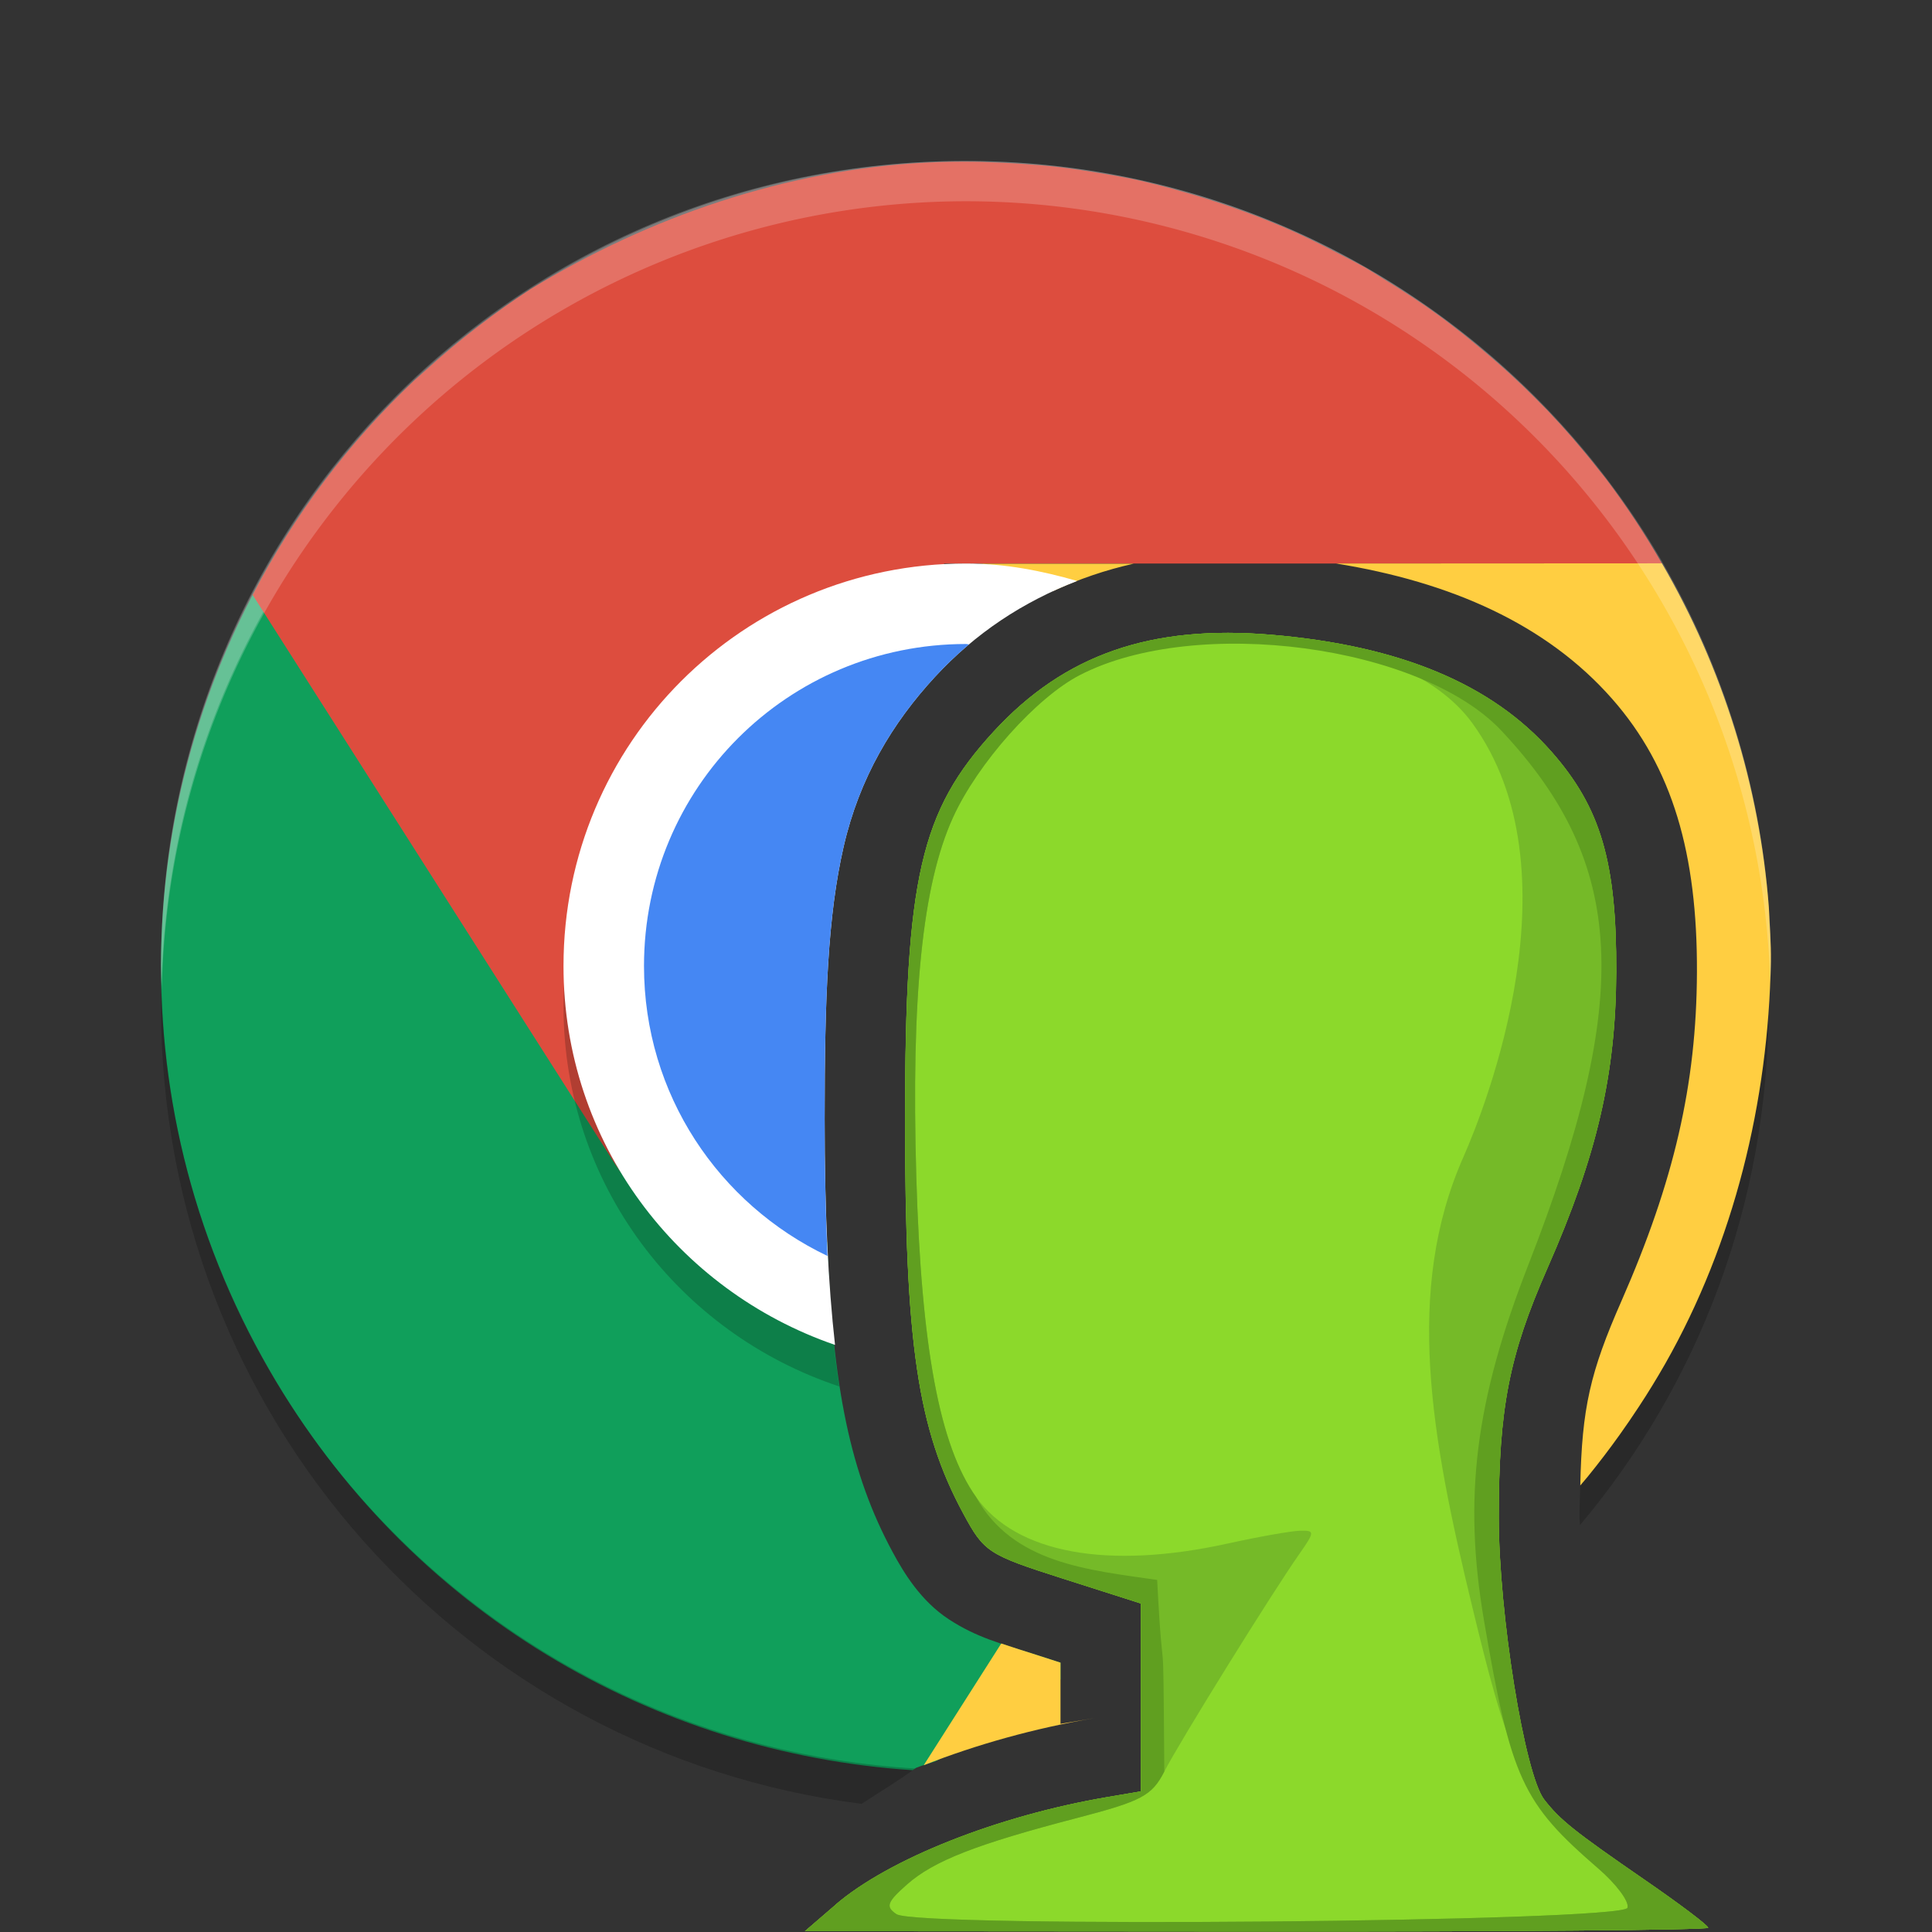 <?xml version="1.0" encoding="UTF-8" standalone="no"?>
<svg
   xmlns:dc="http://purl.org/dc/elements/1.1/"
   xmlns:cc="http://creativecommons.org/ns#"
   xmlns:rdf="http://www.w3.org/1999/02/22-rdf-syntax-ns#"
   xmlns:svg="http://www.w3.org/2000/svg"
   xmlns="http://www.w3.org/2000/svg"
   xmlns:sodipodi="http://sodipodi.sourceforge.net/DTD/sodipodi-0.dtd"
   xmlns:inkscape="http://www.inkscape.org/namespaces/inkscape"
   width="24"
   height="24"
   version="1"
   id="svg2"
   inkscape:version="0.91 r13725"
   sodipodi:docname="google-chrome-avatar-generic-green3.svg">
  <rect width="100%" height="100%" fill="#333333" stroke="none"/>
  <defs
     id="defs26" />
  <sodipodi:namedview
     pagecolor="#ffffff"
     bordercolor="#666666"
     borderopacity="1"
     objecttolerance="10"
     gridtolerance="10"
     guidetolerance="10"
     inkscape:pageopacity="0"
     inkscape:pageshadow="2"
     inkscape:window-width="1920"
     inkscape:window-height="1021"
     id="namedview24"
     showgrid="false"
     inkscape:zoom="21.105206"
     inkscape:cx="18.405551"
     inkscape:cy="8.9607951"
     inkscape:window-x="0"
     inkscape:window-y="0"
     inkscape:window-maximized="1"
     inkscape:current-layer="svg2" />
  <path
     style="opacity:0.2"
     d="m 11.986,7.994 c -2.489,0 -4.492,2.006 -4.492,4.498 0,1.918 1.192,3.537 2.875,4.186 -0.081,-0.75 -0.125,-1.616 -0.125,-2.777 2.53e-4,-1.519 0.04,-2.528 0.236,-3.383 C 10.676,9.662 11.086,8.982 11.613,8.41 11.749,8.263 11.892,8.126 12.041,8 12.022,8 12.005,7.994 11.986,7.994 Z m 2.689,0.91 c -0.653,0.087 -1.119,0.346 -1.594,0.861 -0.385,0.418 -0.525,0.644 -0.652,1.199 -0.127,0.555 -0.185,1.459 -0.186,2.936 -2.48e-4,1.483 0.044,2.383 0.152,3.049 2.292,-0.209 4.084,-2.106 4.084,-4.457 0,-1.476 -0.714,-2.769 -1.805,-3.588 z"
     id="rect4"
     inkscape:connector-curvature="0" />
  <path
     style="fill:#109f5b"
     d="M 3.641 6.537 C 1.632 9.592 1.39 13.627 3.348 17.021 C 5.083 20.03 8.128 21.778 11.336 21.99 C 11.348 21.981 11.367 21.97 11.379 21.961 C 11.459 21.928 11.549 21.906 11.631 21.875 C 12.196 21.553 12.706 21.214 13.174 20.861 L 13.174 20.654 L 12.902 20.566 C 12.431 20.416 12.139 20.345 11.789 20.117 C 11.439 19.889 11.227 19.537 11.09 19.283 C 10.561 18.304 10.344 17.235 10.275 15.43 C 9.412 15.268 8.582 15.102 8.104 14.271 L 3.641 6.537 z M 15.82 14.375 C 15.441 14.993 14.916 15.529 14.242 15.918 C 13.58 16.3 12.947 16.187 12.301 15.984 C 12.373 17.137 12.528 17.741 12.848 18.332 C 12.897 18.423 12.903 18.437 12.906 18.449 C 12.896 18.44 13.067 18.521 13.51 18.662 L 14.943 19.119 C 15.945 17.764 16.318 16.208 15.82 14.375 z "
     id="path6" />
  <path
     inkscape:connector-curvature="0"
     style="opacity:0.2;fill:#ffffff"
     d="M 11.985,2 C 6.453,2 2,6.458 2,11.995 c 0,0.084 0.004,0.166 0.006,0.25 0.132,-5.421 4.531,-9.745 9.979,-9.745 5.447,0 9.847,4.324 9.979,9.745 0.002,-0.083 0.006,-0.166 0.006,-0.25 0,-5.537 -4.453,-9.995 -9.985,-9.995 z"
     id="path8" />
  <path
     style="opacity:0.2"
     d="M 2.006 12.256 C 2.004 12.339 2 12.42 2 12.504 C 2 17.605 5.783 21.781 10.703 22.408 C 10.927 22.261 11.18 22.109 11.367 21.969 C 6.21 21.655 2.133 17.469 2.006 12.256 z M 21.963 12.256 C 21.906 14.615 21.039 16.764 19.631 18.441 C 19.628 18.578 19.621 18.693 19.621 18.855 C 19.621 18.881 19.627 18.919 19.627 18.945 C 21.088 17.208 21.969 14.963 21.969 12.504 C 21.969 12.42 21.965 12.339 21.963 12.256 z M 17.709 20.193 C 16.937 20.734 16.086 21.166 15.174 21.473 L 15.174 21.973 C 16.109 21.659 16.98 21.212 17.768 20.652 C 17.747 20.499 17.726 20.348 17.709 20.193 z "
     id="path10" />
  <path
     inkscape:connector-curvature="0"
     style="fill:#dd4d3e"
     d="m 12.127,2.01 c -0.207,-0.003 -0.412,-1.563e-4 -0.619,0.01 -1.731,0.086 -3.438,0.668 -4.92,1.574 -0.001,6.783e-4 -0.003,0.001 -0.004,0.002 l -0.002,0.002 C 6.364,3.74 6.152,3.892 5.945,4.051 5.712,4.23 5.486,4.419 5.27,4.617 5.227,4.655 5.185,4.692 5.143,4.73 4.333,5.498 3.654,6.395 3.139,7.391 l 4.57,7.178 C 7.337,13.947 7.529,12.963 7.496,12.186 7.44,10.856 8.609,10.241 9.486,9.381 10.251,8.631 12.05,7.603 11.726,7 l 8.919,0 C 20.434,6.631 20.199,6.276 19.943,5.938 19.91,5.896 19.876,5.853 19.842,5.812 19.646,5.563 19.439,5.325 19.221,5.096 19.123,4.995 19.023,4.896 18.922,4.799 l -0.016,-0.016 c -0.006,-0.006 -0.013,-0.012 -0.02,-0.018 C 18.706,4.593 18.517,4.43 18.324,4.271 18.266,4.222 18.206,4.175 18.146,4.127 18.058,4.057 17.968,3.989 17.877,3.922 17.655,3.76 17.424,3.61 17.189,3.467 17.113,3.418 17.036,3.371 16.959,3.324 16.848,3.264 16.736,3.204 16.623,3.148 16.404,3.034 16.183,2.924 15.955,2.826 15.834,2.774 15.713,2.725 15.59,2.678 15.535,2.657 15.479,2.637 15.424,2.617 15.155,2.52 14.882,2.432 14.604,2.357 l -0.012,-0.004 C 14.447,2.313 14.301,2.276 14.154,2.242 13.982,2.205 13.809,2.174 13.635,2.146 13.482,2.12 13.328,2.097 13.174,2.078 13.011,2.059 12.847,2.046 12.684,2.035 12.557,2.026 12.43,2.02 12.303,2.016 12.244,2.014 12.186,2.01 12.127,2.01 Z"
     id="path12" />
  <path
     style="fill:#ffce41"
     d="M 20.645 6.998 L 16.596 7 C 18.019 7.229 19.209 7.752 20.027 8.682 C 20.779 9.536 21.086 10.613 21.08 12.078 C 21.075 13.474 20.793 14.679 20.143 16.16 C 19.753 17.046 19.651 17.492 19.631 18.453 C 19.662 18.417 19.692 18.381 19.723 18.344 C 19.861 18.174 19.994 18 20.121 17.822 C 20.203 17.707 20.283 17.59 20.361 17.471 C 20.475 17.298 20.583 17.121 20.686 16.941 C 21.542 15.434 21.968 13.682 21.998 11.945 C 21.998 11.944 21.998 11.943 21.998 11.941 C 22.002 11.716 21.982 11.494 21.973 11.27 C 21.858 9.764 21.404 8.303 20.645 6.998 z M 12.135 7.002 C 12.451 7.011 12.769 7.158 13.082 7.342 C 13.399 7.195 13.733 7.08 14.084 7.002 L 12.135 7.002 z M 14.998 8.871 C 15.371 9.56 15.381 10.448 15.559 11.285 C 15.781 12.333 17.062 13.048 16.482 14.053 L 13.545 18.674 L 15.174 19.193 L 15.174 21.092 L 15.174 21.469 C 15.304 21.428 15.434 21.386 15.562 21.34 C 15.908 21.209 16.247 21.058 16.576 20.889 C 16.715 20.813 16.851 20.734 16.986 20.652 C 17.2 20.529 17.412 20.401 17.617 20.262 C 17.648 20.24 17.678 20.217 17.709 20.195 C 17.658 19.732 17.621 19.271 17.621 18.855 C 17.621 17.438 17.803 16.516 18.312 15.355 C 18.897 14.025 19.078 13.229 19.082 12.072 C 19.087 10.803 18.998 10.538 18.527 10.004 C 18.001 9.406 17.154 9.006 15.719 8.885 C 15.448 8.862 15.218 8.862 14.998 8.871 z M 12.438 20.416 L 11.475 21.928 C 12.134 21.67 12.85 21.469 13.602 21.342 L 13.174 21.414 L 13.174 21.092 L 13.174 20.654 L 12.902 20.566 C 12.72 20.508 12.58 20.464 12.438 20.416 z "
     id="path14" />
  <path
     style="opacity:0.2"
     d="m 12,7.5 c -2.77,0 -5,2.23 -5,5 0,2.216 1.437,4.063 3.426,4.723 -0.132,-0.843 -0.182,-1.887 -0.182,-3.322 2.53e-4,-1.519 0.04,-2.528 0.236,-3.383 C 10.676,9.662 11.086,8.982 11.613,8.41 11.933,8.063 12.296,7.782 12.688,7.553 12.462,7.522 12.234,7.5 12,7.5 Z m 2.855,1.369 c -0.761,0.056 -1.252,0.331 -1.773,0.896 -0.385,0.418 -0.525,0.644 -0.652,1.199 -0.127,0.555 -0.185,1.459 -0.186,2.936 -3.2e-4,1.918 0.072,2.868 0.27,3.574 C 15.04,17.219 17,15.096 17,12.5 17,11.068 16.397,9.789 15.439,8.879 c -0.203,-0.009 -0.412,-0.022 -0.584,-0.01 z"
     id="rect16"
     inkscape:connector-curvature="0" />
  <path
     style="fill:#ffffff"
     d="m 12,7 c -2.77,0 -5,2.23 -5,5 0,2.196 1.412,4.032 3.373,4.707 -0.084,-0.756 -0.129,-1.63 -0.129,-2.807 2.53e-4,-1.519 0.04,-2.528 0.236,-3.383 C 10.676,9.662 11.086,8.982 11.613,8.41 12.114,7.867 12.713,7.473 13.381,7.217 12.94,7.09 12.483,7 12,7 Z m 2.855,1.869 c -0.761,0.056 -1.252,0.331 -1.773,0.896 -0.385,0.418 -0.525,0.644 -0.652,1.199 -0.127,0.555 -0.185,1.459 -0.186,2.936 -2.52e-4,1.509 0.047,2.411 0.16,3.08 C 14.983,16.775 17,14.633 17,12 17,10.827 16.584,9.765 15.912,8.914 15.843,8.907 15.79,8.891 15.719,8.885 15.394,8.857 15.109,8.851 14.855,8.869 Z"
     id="rect18"
     inkscape:connector-curvature="0" />
  <path
     style="fill:#4587f3"
     d="m 12,8 c -2.216,0 -4,1.784 -4,4 0,1.597 0.932,2.959 2.279,3.602 -0.022,-0.506 -0.035,-1.054 -0.035,-1.701 2.53e-4,-1.519 0.04,-2.528 0.236,-3.383 0.196,-0.855 0.606,-1.536 1.133,-2.107 0.134,-0.146 0.276,-0.281 0.424,-0.406 C 12.024,8.004 12.013,8 12,8 Z m 2.541,0.93 c -0.58,0.106 -1.018,0.358 -1.459,0.836 -0.385,0.418 -0.525,0.644 -0.652,1.199 -0.127,0.555 -0.185,1.459 -0.186,2.936 -1.48e-4,0.885 0.023,1.522 0.057,2.07 C 14.373,15.815 16,14.113 16,12 16,10.756 15.426,9.662 14.541,8.93 Z"
     id="rect20"
     inkscape:connector-curvature="0" />
  <path
     inkscape:connector-curvature="0"
     style="opacity:0.2;fill:#ffffff"
     d="M 12,2 A 10,10 0 0 0 2,12 10,10 0 0 0 2.01,12.293 10,10 0 0 1 12,2.5 10,10 0 0 1 21.99,12.207 10,10 0 0 0 22,12 10,10 0 0 0 12,2 Z"
     id="path22" />
  <g
     id="g4360-9"
     transform="matrix(1.03,0,0,1.03,1.162,-0.722)"
     style="fill:#00ffff;stroke:#ffffff;stroke-opacity:1;stroke-width:1.941;stroke-miterlimit:4;stroke-dasharray:none" />
  <g
     id="g4360"
     transform="matrix(1.03,0,0,1.03,1.162,-0.722)">
    <path
       sodipodi:nodetypes="cscccsssssssssssssccc"
       inkscape:connector-curvature="0"
       id="path4256-6"
       d="m 8.947,23.674 c 0.645,-0.555 1.964,-1.077 3.289,-1.301 l 0.395,-0.067 0,-1.133 0,-1.133 -0.94,-0.3 c -0.905,-0.289 -0.95,-0.319 -1.201,-0.783 -0.552,-1.022 -0.704,-2.048 -0.703,-4.763 4.84e-4,-2.907 0.185,-3.711 1.07,-4.672 0.855,-0.928 1.895,-1.289 3.353,-1.165 1.546,0.131 2.656,0.595 3.374,1.411 0.593,0.674 0.785,1.326 0.78,2.653 -0.005,1.239 -0.23,2.211 -0.83,3.575 -0.463,1.053 -0.587,1.691 -0.587,3.005 0,1.164 0.313,3.102 0.549,3.405 0.193,0.247 0.357,0.378 1.214,0.969 0.42,0.289 0.763,0.548 0.763,0.576 0,0.027 -2.451,0.048 -5.447,0.045 l -5.447,-0.004 0.368,-0.317 z"
       style="fill:#8cd92b;fill-opacity:1" />
    <path
       sodipodi:nodetypes="cscccssssssssssssscccsssssssssccssssss"
       inkscape:connector-curvature="0"
       id="path4256-5"
       d="M 8.947,23.674 C 9.592,23.119 10.911,22.598 12.237,22.373 l 0.395,-0.067 0,-1.133 0,-1.133 -0.94,-0.3 c -0.905,-0.289 -0.95,-0.319 -1.201,-0.783 -0.552,-1.022 -0.704,-2.048 -0.703,-4.763 4.842e-4,-2.907 0.185,-3.711 1.07,-4.672 0.855,-0.928 1.895,-1.289 3.353,-1.165 1.546,0.131 2.656,0.595 3.374,1.411 0.593,0.674 0.785,1.326 0.78,2.653 -0.005,1.239 -0.23,2.211 -0.83,3.575 -0.463,1.053 -0.587,1.691 -0.587,3.005 0,1.164 0.313,3.102 0.549,3.405 0.193,0.247 0.357,0.378 1.214,0.969 0.42,0.289 0.763,0.548 0.763,0.576 0,0.027 -2.451,0.048 -5.447,0.045 l -5.447,-0.004 0.368,-0.317 z m 9.553,0.035 c 0.024,-0.073 -0.135,-0.286 -0.353,-0.474 -0.915,-0.786 -1.132,-1.556 -1.52,-3.16 -0.496,-2.048 -0.817,-3.809 -0.107,-5.417 0.27,-0.61 1.398,-3.467 0.107,-5.238 C 15.791,8.276 13.308,8.121 11.901,8.839 11.374,9.108 10.663,9.905 10.365,10.561 c -0.369,0.812 -0.505,2.148 -0.442,4.334 0.06,2.06 0.281,3.243 0.721,3.861 0.483,0.678 1.582,0.881 3.039,0.56 0.376,-0.083 0.769,-0.152 0.872,-0.154 0.176,-0.004 0.174,0.015 -0.016,0.286 -0.324,0.461 -1.44,2.258 -1.625,2.619 -0.15,0.291 -0.272,0.356 -1.042,0.557 -1.229,0.32 -1.74,0.52 -2.064,0.807 -0.239,0.212 -0.258,0.266 -0.124,0.356 0.25,0.168 8.759,0.094 8.816,-0.077 z"
       style="fill:#75ba28;fill-opacity:1" />
    <path
       sodipodi:nodetypes="cscccssssssssssssscccsssssssscccssss"
       inkscape:connector-curvature="0"
       id="path4256"
       d="M 8.947,23.674 C 9.592,23.119 10.911,22.598 12.237,22.373 l 0.395,-0.067 0,-1.133 0,-1.133 -0.94,-0.3 c -0.905,-0.289 -0.95,-0.319 -1.201,-0.783 -0.552,-1.022 -0.704,-2.048 -0.703,-4.763 4.842e-4,-2.907 0.185,-3.711 1.07,-4.672 0.855,-0.928 1.895,-1.289 3.353,-1.165 1.546,0.131 2.656,0.595 3.374,1.411 0.593,0.674 0.785,1.326 0.78,2.653 -0.005,1.239 -0.23,2.211 -0.83,3.575 -0.463,1.053 -0.587,1.691 -0.587,3.005 0,1.164 0.313,3.102 0.549,3.405 0.193,0.247 0.357,0.378 1.214,0.969 0.42,0.289 0.763,0.548 0.763,0.576 0,0.027 -2.451,0.048 -5.447,0.045 l -5.447,-0.004 0.368,-0.317 z m 9.553,0.035 c 0.024,-0.073 -0.135,-0.286 -0.353,-0.474 -0.915,-0.786 -1.052,-1.084 -1.378,-2.994 -0.251,-1.474 -0.106,-2.642 0.533,-4.279 1.265,-3.24 1.185,-4.841 -0.32,-6.446 C 16.012,8.482 13.308,8.121 11.901,8.839 11.374,9.108 10.663,9.905 10.365,10.561 c -0.369,0.812 -0.505,2.148 -0.442,4.334 0.06,2.06 0.281,3.243 0.721,3.861 0.443,0.802 1.354,0.879 2.184,1 0.078,1.514 0.071,0.206 0.086,2.311 -0.15,0.291 -0.272,0.356 -1.042,0.557 -1.229,0.32 -1.74,0.52 -2.064,0.807 -0.239,0.212 -0.258,0.266 -0.124,0.356 0.25,0.168 8.759,0.094 8.816,-0.077 z"
       style="fill:#609f20;fill-opacity:1" />
  </g>
</svg>

